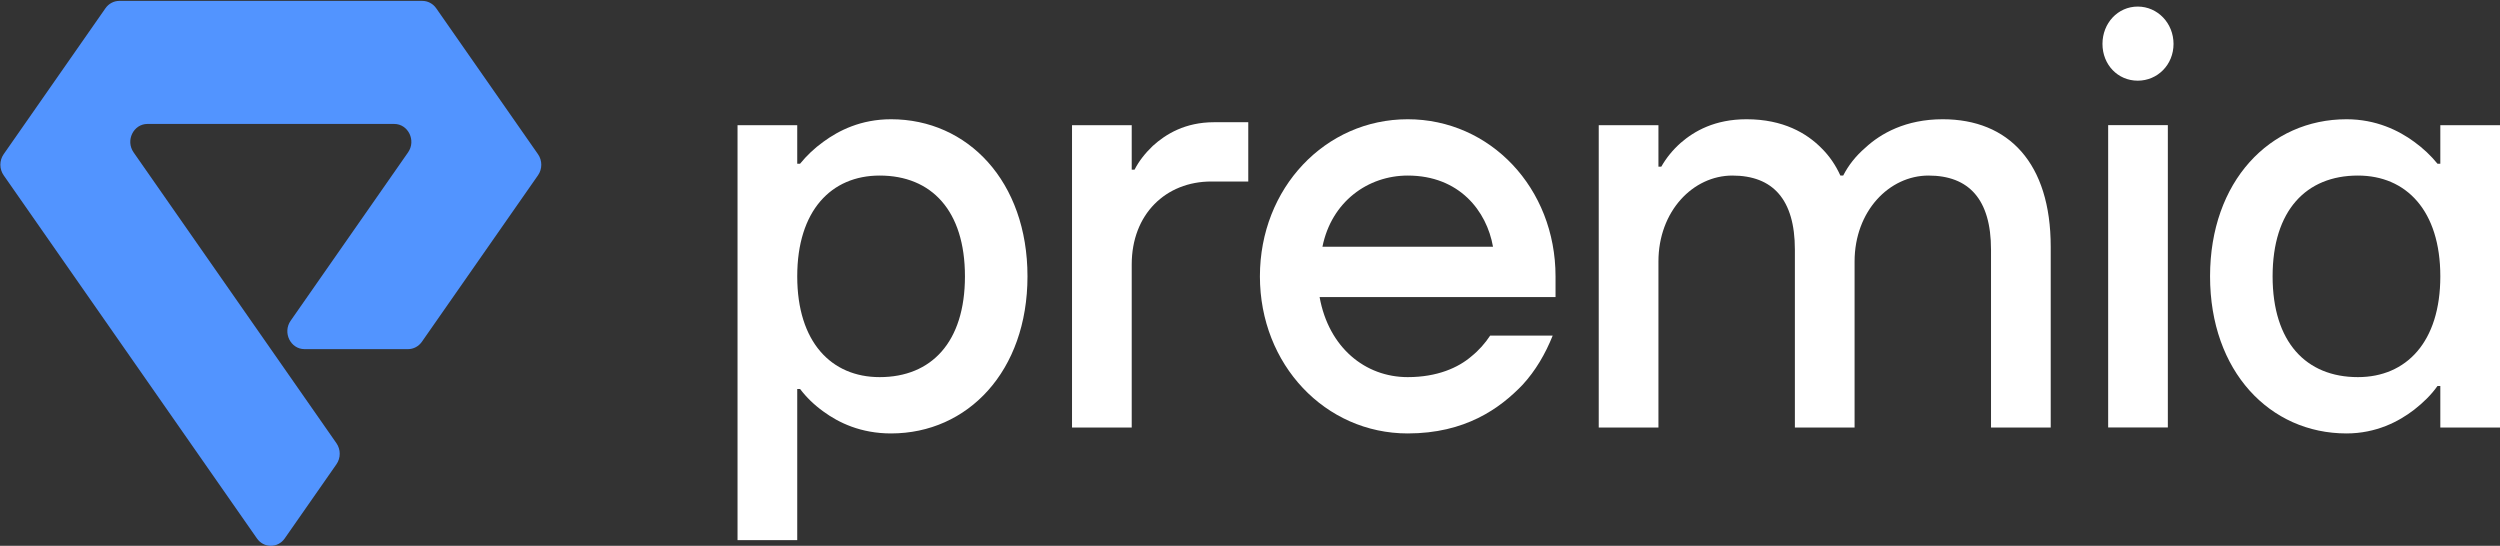 <svg width="1397" height="305" viewBox="0 0 1397 305" fill="none" xmlns="http://www.w3.org/2000/svg">
<rect x="0" y="0" width="1397" height="305" fill="#333333" stroke="none"/>
<path fill-rule="evenodd" clip-rule="evenodd" d="M412.135 69.948H445.495V91.48H447.085C450.576 87.172 455.024 82.867 460.108 79.224C468.685 72.93 481.074 66.636 497.915 66.636C540.803 66.636 574.158 101.419 574.158 154.42C574.158 207.424 540.803 242.204 497.915 242.204C481.074 242.204 468.685 236.242 460.108 229.948C455.024 226.301 450.576 221.996 447.085 217.36H445.495V301.832H412.135V69.948ZM491.558 210.736C520.471 210.736 539.213 191.189 539.213 154.42C539.213 117.649 520.471 98.104 491.558 98.104C464.556 98.104 445.495 117.649 445.495 154.42C445.495 191.189 464.556 210.736 491.558 210.736Z" fill="white"/>
<path fill-rule="evenodd" clip-rule="evenodd" d="M599.045 69.954H632.404V94.797H633.994C636.535 89.829 640.031 85.524 644.159 81.549C651.465 74.924 662.263 68.296 678.466 68.296H697.532V101.424H676.883C651.465 101.424 632.404 119.643 632.404 147.799V238.897H599.045V69.954Z" fill="white"/>
<path fill-rule="evenodd" clip-rule="evenodd" d="M786.633 66.636C832.7 66.636 869.233 105.063 869.233 154.422V166.013H737.394C742.477 194.173 762.81 210.736 786.633 210.736C803.153 210.736 814.909 205.435 822.216 199.141C826.347 195.829 829.843 191.854 832.7 187.546H867.643C863.514 197.813 858.112 207.091 850.808 215.041C838.103 228.292 818.721 242.204 786.633 242.204C740.572 242.204 704.037 203.779 704.037 154.422C704.037 105.063 740.572 66.636 786.633 66.636ZM834.288 137.857C830.793 117.982 815.546 98.104 786.633 98.104C764.394 98.104 744.064 112.681 738.982 137.857H834.288Z" fill="white"/>
<path fill-rule="evenodd" clip-rule="evenodd" d="M893.375 69.948H926.734V93.138H928.324C931.182 88.168 934.677 83.86 939.123 79.885C946.749 73.261 958.184 66.636 975.975 66.636C996.624 66.636 1009.65 74.584 1017.59 82.537C1022.36 87.172 1025.85 92.473 1028.4 98.104H1029.98C1032.84 92.473 1036.97 87.172 1042.37 82.537C1050.95 74.584 1064.93 66.636 1085.58 66.636C1122.43 66.636 1145.94 91.15 1145.94 137.857V238.892H1112.58V139.513C1112.58 111.355 1100.19 98.104 1077.63 98.104C1055.71 98.104 1036.34 117.979 1036.34 146.14V238.892H1002.98V139.513C1002.98 111.355 990.588 98.104 968.032 98.104C946.112 98.104 926.734 117.979 926.734 146.14V238.892H893.375V69.948Z" fill="white"/>
<path fill-rule="evenodd" clip-rule="evenodd" d="M1194.56 3.674C1205.68 3.674 1214.57 12.95 1214.57 24.545C1214.57 36.14 1205.68 45.081 1194.56 45.081C1183.44 45.081 1174.86 36.14 1174.86 24.545C1174.86 12.95 1183.44 3.674 1194.56 3.674ZM1178.04 238.872H1211.39V69.929H1178.04V238.872Z" fill="white"/>
<path fill-rule="evenodd" clip-rule="evenodd" d="M1311.23 66.636C1327.75 66.636 1340.46 72.93 1349.03 79.224C1354.11 82.867 1358.56 87.174 1362.06 91.48H1363.65V69.948H1397V238.892H1363.65V215.704H1362.06C1358.56 220.673 1354.11 224.978 1349.03 228.955C1340.46 235.58 1327.75 242.204 1311.23 242.204C1268.34 242.204 1234.98 207.424 1234.98 154.422C1234.98 101.421 1268.34 66.636 1311.23 66.636ZM1317.58 210.736C1344.58 210.736 1363.65 191.191 1363.65 154.422C1363.65 117.651 1344.58 98.104 1317.58 98.104C1288.67 98.104 1269.93 117.651 1269.93 154.422C1269.93 191.191 1288.67 210.736 1317.58 210.736Z" fill="white"/>
<path fill-rule="evenodd" clip-rule="evenodd" d="M82.408 69.258H220.269C228.108 69.258 232.636 78.532 228.028 85.143L162.418 179.212C157.805 185.822 162.336 195.096 170.175 195.096H227.995C231.063 195.096 233.947 193.564 235.752 190.974L300.639 97.944C303.084 94.435 303.084 89.686 300.639 86.177L243.752 4.619C241.946 2.029 239.063 0.497 235.995 0.497H66.682C63.612 0.497 60.73 2.029 58.925 4.619L2.038 86.177C-0.407 89.686 -0.407 94.437 2.038 97.944L143.579 300.882C147.408 306.373 155.267 306.373 159.096 300.882L188.003 259.434C190.451 255.925 190.451 251.174 188.003 247.665L74.651 85.143C70.041 78.532 74.569 69.258 82.408 69.258Z" fill="#5294FF"/>
</svg>
